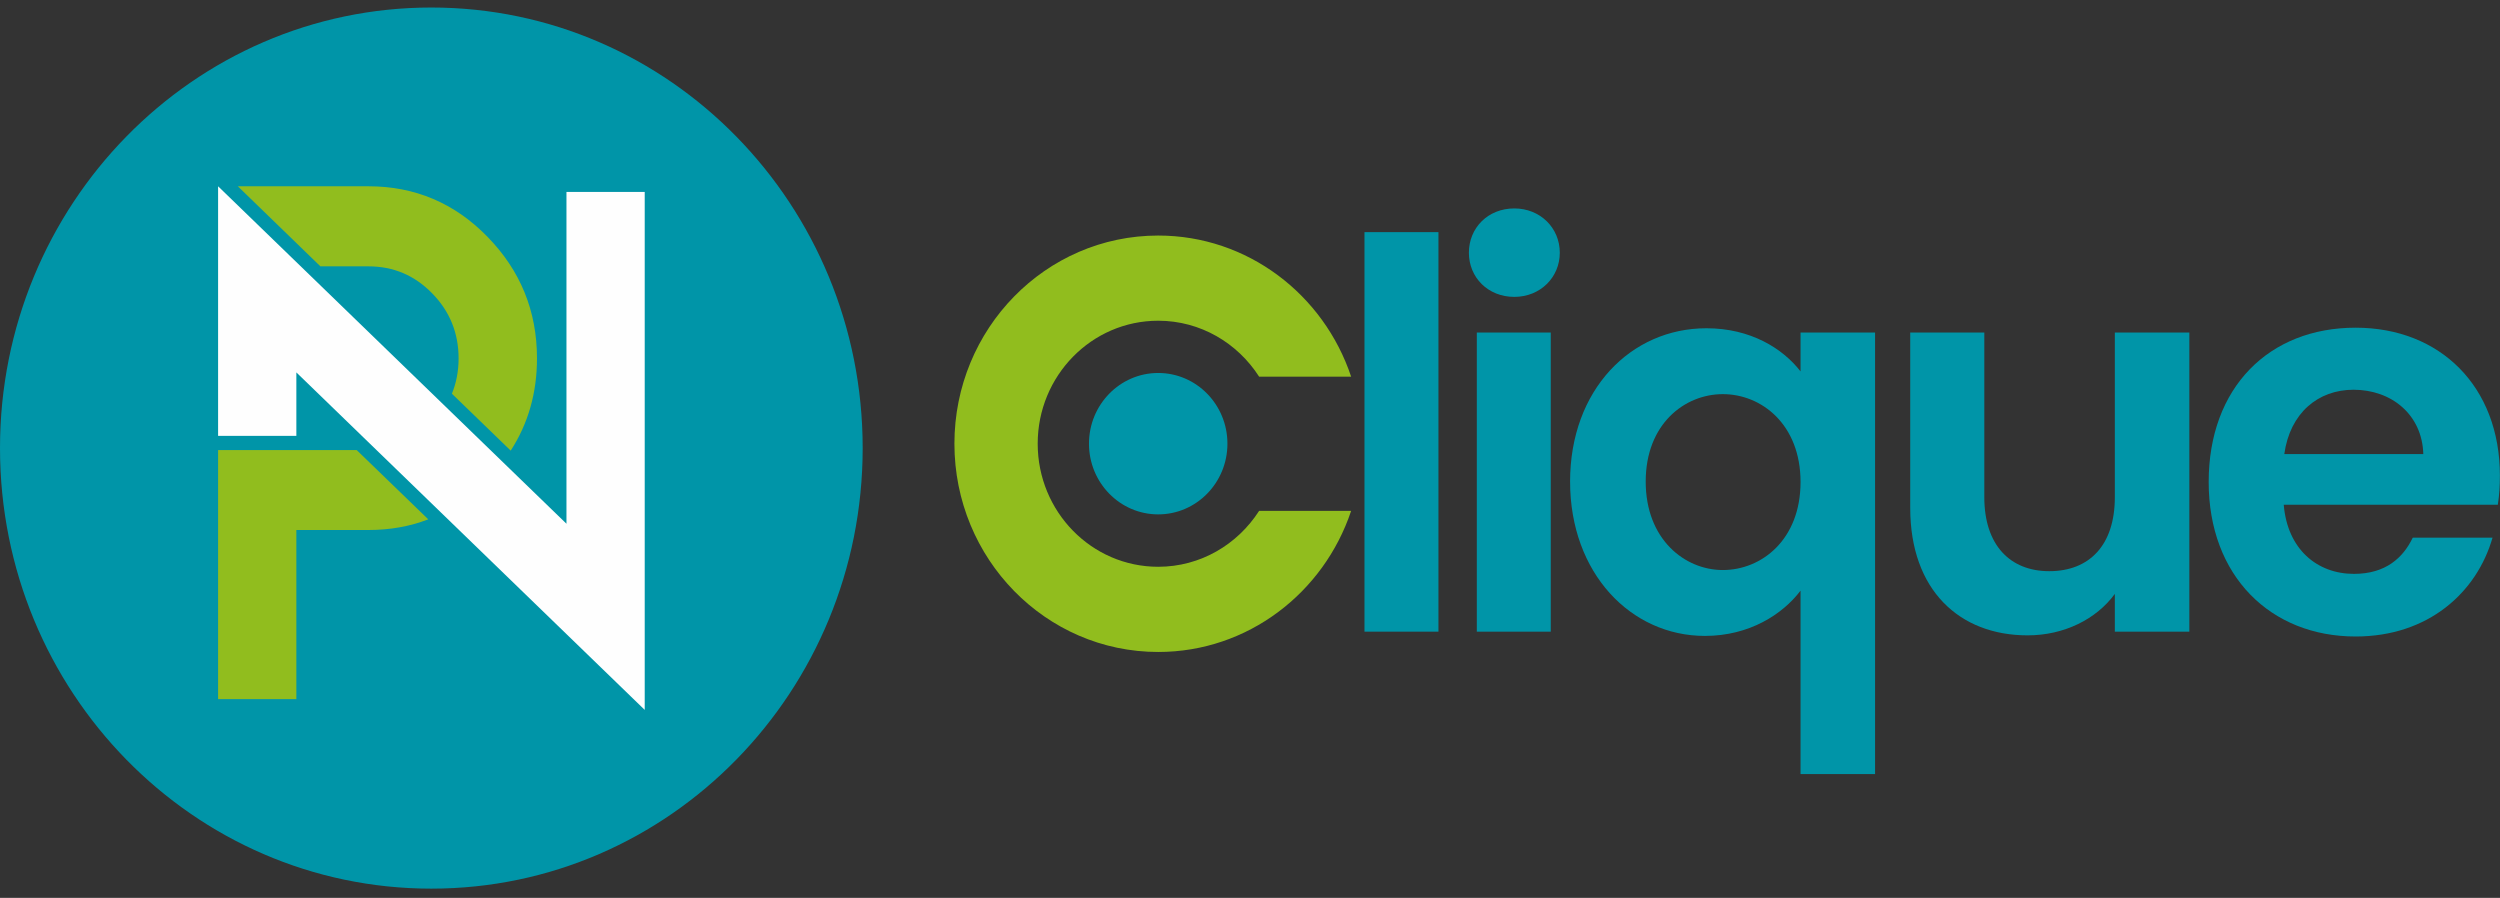 <svg width="142" height="51" viewBox="0 0 142 51" fill="none" xmlns="http://www.w3.org/2000/svg">
<rect x="0" y="0" width="142" height="51" fill="#333333" stroke="none"/>
<path d="M24.5 50.475C38.031 50.475 49 39.271 49 25.451C49 11.631 38.031 0.427 24.5 0.427C10.969 0.427 0 11.631 0 25.451C0 39.271 10.969 50.475 24.5 50.475Z" fill="#0095A8"/>
<path d="M77.503 35.878H81.704V13.185H77.503V35.878Z" fill="#0095A8"/>
<path d="M83.883 35.878H88.083V18.887H83.883V35.878ZM86.014 16.863C87.483 16.863 88.596 15.758 88.596 14.355C88.596 12.943 87.483 11.839 86.014 11.839C84.514 11.839 83.433 12.943 83.433 14.355C83.433 15.758 84.514 16.863 86.014 16.863Z" fill="#0095A8"/>
<path d="M89.181 27.354C89.181 32.564 92.639 36.12 96.839 36.12C99.358 36.12 101.253 34.895 102.271 33.548V43.967H106.504V18.887H102.271V21.096C101.253 19.782 99.421 18.645 96.926 18.645C92.639 18.645 89.181 22.137 89.181 27.354ZM102.271 27.378C102.271 30.661 100.053 32.378 97.858 32.378C95.695 32.378 93.476 30.637 93.476 27.354C93.476 24.072 95.695 22.387 97.858 22.387C100.053 22.387 102.271 24.104 102.271 27.378Z" fill="#0095A8"/>
<path d="M124.355 18.887H120.123V28.241C120.123 30.967 118.679 32.443 116.397 32.443C114.178 32.443 112.709 30.967 112.709 28.241V18.887H108.501V28.854C108.501 33.516 111.296 36.088 115.165 36.088C117.242 36.088 119.073 35.169 120.123 33.733V35.878H124.355V18.887Z" fill="#0095A8"/>
<path d="M133.68 22.137C135.836 22.137 137.581 23.548 137.644 25.79H129.748C130.072 23.459 131.667 22.137 133.68 22.137ZM141.576 30.54H137.044C136.499 31.677 135.512 32.596 133.704 32.596C131.604 32.596 129.922 31.185 129.717 28.669H141.876C141.963 28.12 141.994 27.564 141.994 27.016C141.994 21.951 138.599 18.613 133.799 18.613C128.872 18.613 125.453 22.016 125.453 27.378C125.453 32.717 128.967 36.153 133.799 36.153C137.912 36.153 140.676 33.669 141.576 30.54Z" fill="#0095A8"/>
<path d="M65.786 29.217C67.958 29.217 69.718 27.419 69.718 25.201C69.718 22.983 67.958 21.185 65.786 21.185C63.614 21.185 61.854 22.983 61.854 25.201C61.854 27.419 63.614 29.217 65.786 29.217Z" fill="#0095A8"/>
<path fill-rule="evenodd" clip-rule="evenodd" d="M65.786 13.379C70.871 13.379 75.19 16.734 76.745 21.395H71.518C70.294 19.484 68.186 18.217 65.786 18.217C62.004 18.217 58.941 21.346 58.941 25.201C58.941 29.064 62.004 32.193 65.786 32.193C68.186 32.193 70.294 30.927 71.518 29.016H76.745C75.19 33.677 70.871 37.032 65.786 37.032C59.391 37.032 54.211 31.733 54.211 25.201C54.211 18.677 59.391 13.379 65.786 13.379Z" fill="#91BD1E"/>
<path fill-rule="evenodd" clip-rule="evenodd" d="M24.326 29.499C23.276 29.903 22.147 30.104 20.931 30.104H16.833V39.709H12.388V25.564H16.833H18.46H20.26L24.326 29.499Z" fill="#91BD1E"/>
<path fill-rule="evenodd" clip-rule="evenodd" d="M20.931 10.581C23.56 10.581 25.819 11.532 27.682 13.443C29.561 15.363 30.501 17.669 30.501 20.355C30.501 22.314 30.003 24.056 29.008 25.596L25.669 22.363C25.921 21.742 26.048 21.072 26.048 20.355C26.048 18.919 25.55 17.685 24.547 16.661C23.545 15.637 22.345 15.129 20.931 15.129H18.46H18.199L13.509 10.581H20.931Z" fill="#91BD1E"/>
<path fill-rule="evenodd" clip-rule="evenodd" d="M12.388 24.758V10.581L32.175 29.749V10.903H36.62V40.322L16.833 21.153V24.758H12.388Z" fill="#FEFEFE"/>
</svg>
